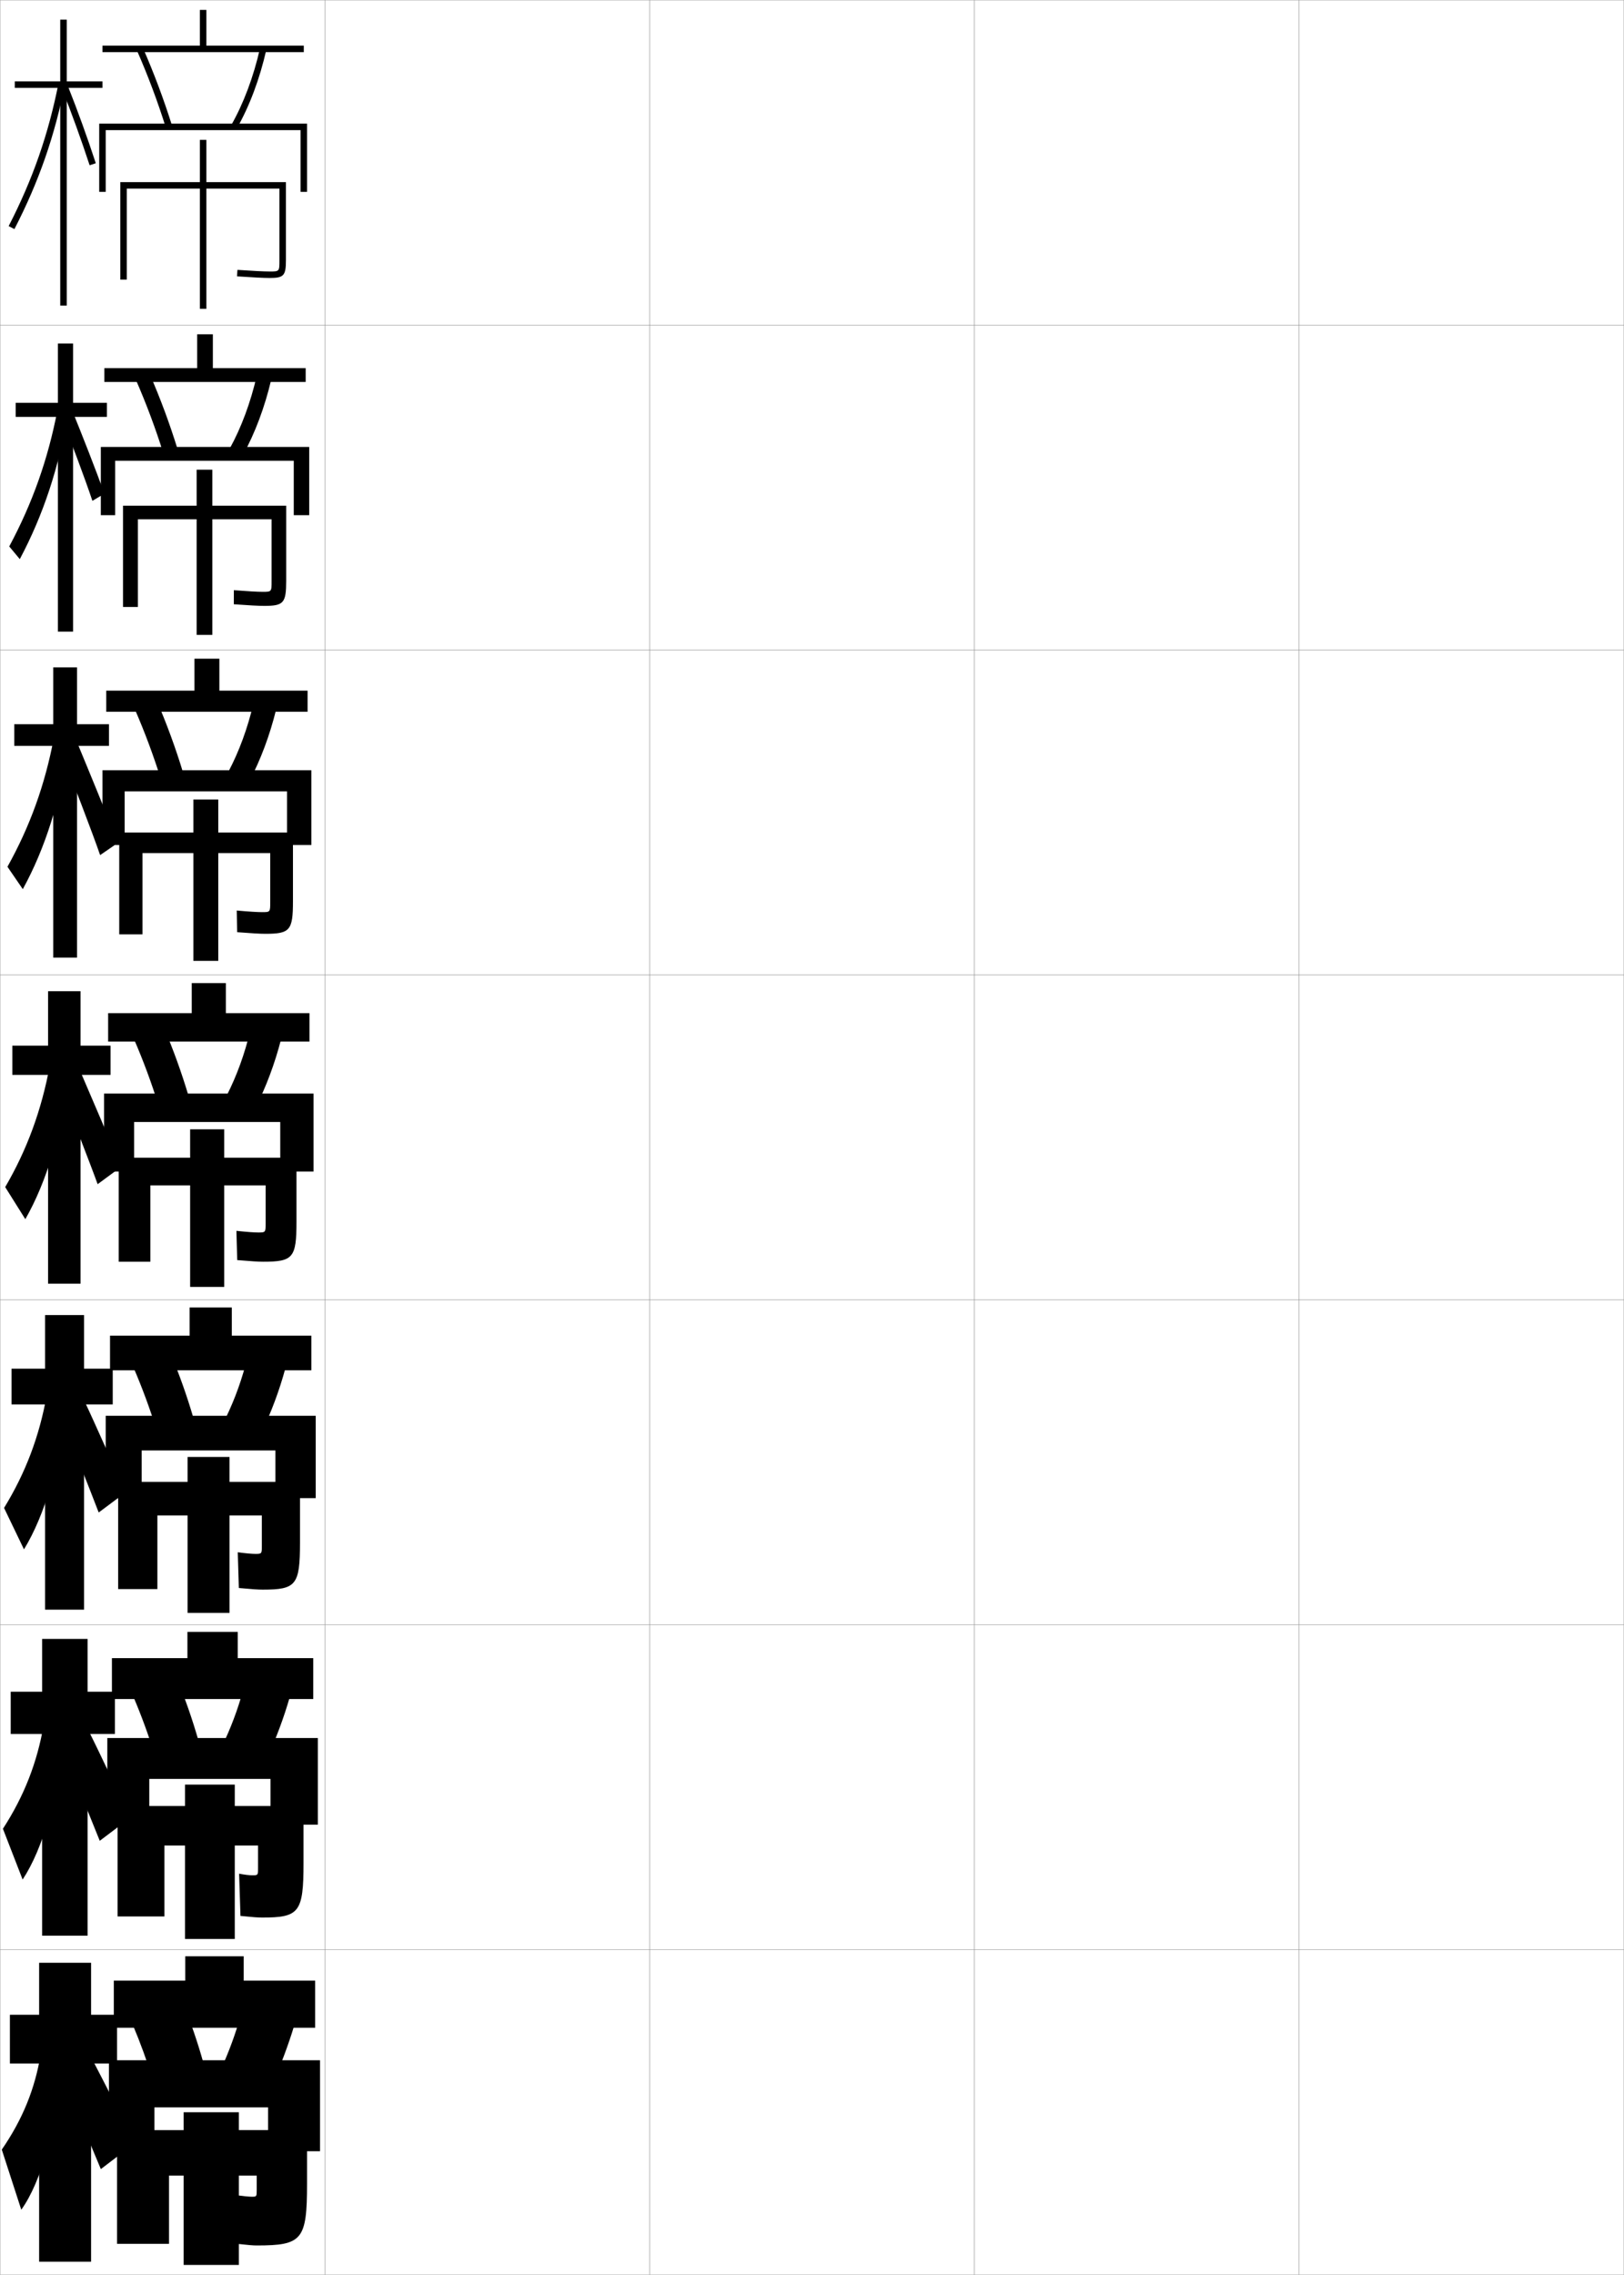 <?xml version="1.0" encoding="utf-8"?>
<!-- Generator: Adobe Illustrator 11 Build 225, SVG Export Plug-In . SVG Version: 6.0.0 Build 78)  -->
<!DOCTYPE svg PUBLIC "-//W3C//DTD SVG 1.0//EN"    "http://www.w3.org/TR/2001/REC-SVG-20010904/DTD/svg10.dtd">
<svg  xmlns="http://www.w3.org/2000/svg" xmlns:xlink="http://www.w3.org/1999/xlink" xmlns:a="http://ns.adobe.com/AdobeSVGViewerExtensions/3.0/"
	 width="500.1" height="700.1" viewBox="0 0 500.1 700.1"
	 overflow="visible" enable-background="new 0 0 500.1 700.1" xml:space="preserve">
		<g id="glyphs">
			<g>
				<rect x="0.05" y="0.05" fill="none" stroke="#999999" stroke-width="0.1" width="100" height="100"/> 
				<rect x="0.05" y="100.05" fill="none" stroke="#999999" stroke-width="0.1" width="100" height="100"/> 
				<rect x="0.05" y="200.05" fill="none" stroke="#999999" stroke-width="0.1" width="100" height="100"/> 
				<rect x="0.05" y="300.05" fill="none" stroke="#999999" stroke-width="0.1" width="100" height="100"/> 
				<rect x="0.05" y="400.05" fill="none" stroke="#999999" stroke-width="0.1" width="100" height="100"/> 
				<rect x="0.05" y="500.05" fill="none" stroke="#999999" stroke-width="0.1" width="100" height="100"/> 
				<rect x="0.05" y="600.05" fill="none" stroke="#999999" stroke-width="0.1" width="100" height="100"/> 
				<rect x="100.05" y="0.05" fill="none" stroke="#999999" stroke-width="0.1" width="100" height="100"/> 
				<rect x="100.05" y="100.05" fill="none" stroke="#999999" stroke-width="0.1" width="100" height="100"/> 
				<rect x="100.05" y="200.05" fill="none" stroke="#999999" stroke-width="0.1" width="100" height="100"/> 
				<rect x="100.05" y="300.05" fill="none" stroke="#999999" stroke-width="0.1" width="100" height="100"/> 
				<rect x="100.05" y="400.05" fill="none" stroke="#999999" stroke-width="0.1" width="100" height="100"/> 
				<rect x="100.05" y="500.05" fill="none" stroke="#999999" stroke-width="0.1" width="100" height="100"/> 
				<rect x="100.05" y="600.05" fill="none" stroke="#999999" stroke-width="0.1" width="100" height="100"/> 
				<rect x="200.05" y="0.05" fill="none" stroke="#999999" stroke-width="0.1" width="100" height="100"/> 
				<rect x="200.05" y="100.05" fill="none" stroke="#999999" stroke-width="0.1" width="100" height="100"/> 
				<rect x="200.05" y="200.05" fill="none" stroke="#999999" stroke-width="0.1" width="100" height="100"/> 
				<rect x="200.05" y="300.05" fill="none" stroke="#999999" stroke-width="0.1" width="100" height="100"/> 
				<rect x="200.05" y="400.05" fill="none" stroke="#999999" stroke-width="0.1" width="100" height="100"/> 
				<rect x="200.05" y="500.05" fill="none" stroke="#999999" stroke-width="0.1" width="100" height="100"/> 
				<rect x="200.05" y="600.05" fill="none" stroke="#999999" stroke-width="0.1" width="100" height="100"/> 
				<rect x="300.05" y="0.05" fill="none" stroke="#999999" stroke-width="0.1" width="100" height="100"/> 
				<rect x="300.05" y="100.05" fill="none" stroke="#999999" stroke-width="0.1" width="100" height="100"/> 
				<rect x="300.05" y="200.05" fill="none" stroke="#999999" stroke-width="0.1" width="100" height="100"/> 
				<rect x="300.05" y="300.05" fill="none" stroke="#999999" stroke-width="0.1" width="100" height="100"/> 
				<rect x="300.05" y="400.05" fill="none" stroke="#999999" stroke-width="0.1" width="100" height="100"/> 
				<rect x="300.05" y="500.05" fill="none" stroke="#999999" stroke-width="0.1" width="100" height="100"/> 
				<rect x="300.05" y="600.05" fill="none" stroke="#999999" stroke-width="0.1" width="100" height="100"/> 
				<rect x="400.05" y="0.05" fill="none" stroke="#999999" stroke-width="0.1" width="100" height="100"/> 
				<rect x="400.05" y="100.05" fill="none" stroke="#999999" stroke-width="0.1" width="100" height="100"/> 
				<rect x="400.05" y="200.05" fill="none" stroke="#999999" stroke-width="0.1" width="100" height="100"/> 
				<rect x="400.05" y="300.05" fill="none" stroke="#999999" stroke-width="0.1" width="100" height="100"/> 
				<rect x="400.05" y="400.05" fill="none" stroke="#999999" stroke-width="0.1" width="100" height="100"/> 
				<rect x="400.05" y="500.05" fill="none" stroke="#999999" stroke-width="0.1" width="100" height="100"/> 
				<rect x="400.05" y="600.05" fill="none" stroke="#999999" stroke-width="0.1" width="100" height="100"/> 
			</g>
			<g>
				<polygon points="63.55,14.05 63.55,3.05 61.55,3.05 61.55,14.05 
					31.55,14.05 31.55,16.05 93.55,16.05 93.55,14.05 "/>
				<polygon points="94.133,113.3 94.133,117.549 32.133,117.549 32.133,113.3 
					60.716,113.3 60.716,102.883 65.549,102.883 65.549,113.3 "/>
				<polygon points="94.716,212.55 94.716,219.05 32.716,219.05 32.716,212.55 
					59.883,212.55 59.883,202.716 67.55,202.716 67.55,212.55 "/>
				<polygon points="95.3,311.8 95.3,320.55 33.3,320.55 33.3,311.8 
					59.05,311.8 59.05,302.55 69.55,302.55 69.55,311.8 "/>
				<polygon points="95.883,411.05 95.883,421.716 33.883,421.716 33.883,411.05 
					58.383,411.05 58.383,402.383 71.383,402.383 71.383,411.05 "/>
				<polygon points="96.466,510.3 96.466,522.883 34.467,522.883 34.467,510.3 
					57.716,510.3 57.716,502.217 73.216,502.217 73.216,510.3 "/>
				<polygon points="97.05,609.55 97.05,624.05 35.05,624.05 35.05,609.55 
					57.05,609.55 57.05,602.05 75.05,602.05 75.05,609.55 "/>
			</g>
			<g>
				<polygon points="31.55,25.05 20.55,25.05 20.55,6.05 18.55,6.05 
					18.55,25.05 4.55,25.05 4.55,27.05 18.55,27.05 18.55,94.05 
					20.55,94.05 20.55,27.05 31.55,27.05 "/>
				<path d="M2.661,69.591l1.777,0.918C11.938,55.986,16.893,41.762,20.031,25.742
					l-1.963-0.385C14.967,41.187,10.071,55.241,2.661,69.591z"/>
				<path d="M19.12,27.419c2.946,7.411,5.878,15.518,8.479,23.442L29.5,50.238
					c-2.614-7.964-5.561-16.11-8.521-23.558L19.12,27.419z"/>
			</g>
			<g>
				<polygon points="32.92,123.966 22.503,123.966 22.503,105.717 17.836,105.717 
					17.836,123.966 4.836,123.966 4.836,128.3 17.836,128.3 17.836,194.383 
					22.503,194.383 22.503,128.3 32.92,128.3 "/>
				<path d="M2.844,168.172l3.251,3.902c7.19-13.514,12.088-28.249,14.743-44.554
					l-3.149-1.296C14.775,141.358,10.018,154.78,2.844,168.172z"/>
				<path d="M18.888,128.427c2.704,6.678,7.271,18.833,9.569,25.71l3.669-2.184
					c-2.375-6.834-7.151-18.857-9.764-25.29L18.888,128.427z"/>
			</g>
			<g>
				<polygon points="33.558,222.883 23.725,222.883 23.725,205.383 16.391,205.383 
					16.391,222.883 4.391,222.883 4.391,229.55 16.391,229.55 16.391,294.716 
					23.725,294.716 23.725,229.55 33.558,229.55 "/>
				<path d="M2.295,266.751l4.726,6.888c6.881-12.505,11.723-27.75,13.893-44.341
					l-4.334-2.206C13.851,241.53,9.233,254.319,2.295,266.751z"/>
				<path d="M18.924,231.934c2.751,6.635,9.681,24.721,11.909,31.228l5.439-3.744
					c-2.38-6.392-9.735-24.202-12.258-30.271L18.924,231.934z"/>
			</g>
			<g>
				<g>
					<polygon points="34.05,321.8 24.8,321.8 24.8,305.05 14.8,305.05 
						14.8,321.8 3.8,321.8 3.8,330.8 14.8,330.8 14.8,395.05 
						24.8,395.05 24.8,330.8 34.05,330.8 "/>
					<path d="M1.6,365.332l6.2,9.873c6.571-11.496,11.356-27.252,13.042-44.129
						l-5.521-3.116C12.781,341.702,8.302,353.858,1.6,365.332z"/>
					<path d="M18.313,334.191c2.221,5.211,10.059,25.464,11.75,30.246l7.207-5.305
						c-1.897-4.576-10.333-24.351-12.251-28.754L18.313,334.191z"/>
				</g>
				<g>
					<polygon points="34.716,421.216 25.883,421.216 25.883,404.717 13.883,404.717 
						13.883,421.216 3.549,421.216 3.549,432.216 13.883,432.216 13.883,495.383 
						25.883,495.383 25.883,432.216 34.716,432.216 "/>
					<path d="M1.249,464.071l6.134,12.748c6.424-10.488,11.259-26.755,12.528-43.919
						l-5.514-3.577C12.116,442.084,7.853,453.319,1.249,464.071z"/>
					<path d="M18.559,435.811c2.96,6.948,9.414,23.351,11.833,29.664l8.305-6.203
						c-2.74-6.006-9.742-21.895-12.501-27.669L18.559,435.811z"/>
				</g>
				<g>
					<polygon points="35.383,520.633 26.966,520.633 26.966,504.383 12.966,504.383 
						12.966,520.633 3.3,520.633 3.3,533.633 12.966,533.633 12.966,595.717 
						26.966,595.717 26.966,533.633 35.383,533.633 "/>
					<path d="M0.9,562.811l6.067,15.624c6.276-9.48,11.162-26.258,12.014-43.709
						l-5.507-4.039C11.451,542.467,7.405,552.781,0.9,562.811z"/>
					<path d="M18.804,537.431c3.701,8.685,8.769,21.236,11.917,29.082l9.402-7.102
						c-3.583-7.437-9.151-19.438-12.75-26.585L18.804,537.431z"/>
				</g>
				<g>
					<polygon points="36.05,620.05 28.05,620.05 28.05,604.05 12.05,604.05 
						12.05,620.05 3.05,620.05 3.05,635.05 12.05,635.05 12.05,696.05 
						28.05,696.05 28.05,635.05 36.05,635.05 "/>
					<path d="M12.55,632.05c-1.764,10.8-5.594,20.192-12,29.5l6,18.5
						c6.129-8.473,11.064-25.761,11.5-43.5L12.55,632.05z"/>
					<path d="M19.05,639.05c4.44,10.422,8.124,19.123,12,28.5l10.5-8
						c-4.425-8.866-8.561-16.981-13-25.5L19.05,639.05z"/>
				</g>
			</g>
			<g>
				<path d="M56.55,617.05c2.207,5.322,4.289,11.422,6,17.5l-15.5,5.5
					c-1.762-5.701-3.907-11.589-6-16.5L56.55,617.05z"/>
				<path d="M90.55,623.55c-1.731,5.688-4.042,11.864-6.5,17.5l-15-6.5
					c2.299-5.331,4.124-10.625,5.5-16L90.55,623.55z"/>
				<polygon points="47.55,648.55 47.55,662.05 33.55,662.05 33.55,634.05 
					98.55,634.05 98.55,662.05 82.55,662.05 82.55,648.55 "/>
				<path d="M73.55,650.05v5.5h21v16.5c0,17.302-1.484,19-15.5,19c-1.148,0-2.343-0.104-6-0.5l-0.5-15
					c2.229,0.31,4.168,0.5,5,0.5c1.456,0,1.5-0.039,1.5-2v-4.5h-5.5v27.5h-17v-27.5h-4.5v21h-16v-35h20.5v-5.5
					H73.55z"/>
			</g>
			<g>
				<g>
					<path d="M54.536,516.816c2.412,5.739,4.654,12.174,6.506,18.6l-13.401,4.684
						c-1.891-6.101-4.182-12.347-6.494-17.733L54.536,516.816z"/>
					<path d="M89.212,522.336c-1.785,6.245-4.235,12.79-6.935,18.63l-12.956-5.582
						c2.551-5.557,4.585-11.336,6.065-17.287L89.212,522.336z"/>
					<polygon points="45.966,561.55 33.049,561.55 33.049,534.883 97.883,534.883 
						97.883,561.55 83.299,561.55 83.299,547.467 45.966,547.467 "/>
					<path d="M93.466,555.8v17.583c0,15.222-1.347,16.75-12.75,16.75
						c-1.26,0-2.809-0.114-6.667-0.5l-0.417-13c1.605,0.313,3.099,0.5,4.083,0.5
						c1.727,0,1.75-0.044,1.75-2.267v-6.899h-7.167v28.749H56.966v-28.749h-6.333v21.833
						H36.216v-34h20.75v-6.583h15.333v6.583H93.466z"/>
				</g>
				<g>
					<path d="M52.521,416.583c2.618,6.156,5.02,12.926,7.013,19.7l-11.302,3.866
						c-2.02-6.499-4.456-13.104-6.988-18.966L52.521,416.583z"/>
					<path d="M87.875,421.123c-1.837,6.801-4.427,13.716-7.369,19.759l-10.913-4.664
						c2.804-5.782,5.046-12.047,6.631-18.574L87.875,421.123z"/>
					<polygon points="43.633,461.05 32.55,461.05 32.55,435.716 97.216,435.716 
						97.216,461.05 84.8,461.05 84.8,446.384 43.633,446.384 "/>
					<path d="M92.383,456.05v18.666c0,13.141-1.208,14.5-11.5,14.5c-1.371,0-3.273-0.125-7.333-0.5
						l-0.333-11c2.545,0.338,4.28,0.5,5.417,0.5c1.978,0,2-0.047,2-2.533v-9.299h-9.958
						v29.999H57.758v-29.999h-9.292v22.666H36.383v-33h21.375v-7.666h12.917v7.666H92.383z
						"/>
				</g>
				<g>
					<path d="M50.508,316.349c2.823,6.575,5.385,13.68,7.519,20.802l-9.203,3.049
						c-2.149-6.897-4.73-13.862-7.481-20.198L50.508,316.349z"/>
					<path d="M86.538,319.91c-1.891,7.356-4.619,14.642-7.804,20.888l-8.869-3.746
						c3.057-6.008,5.507-12.758,7.196-19.862L86.538,319.91z"/>
					<polygon points="41.3,360.55 32.05,360.55 32.05,336.55 96.55,336.55 
						96.55,360.55 86.3,360.55 86.3,345.3 41.3,345.3 "/>
					<path d="M91.3,356.3v19.75c0,11.059-1.069,12.25-10.25,12.25c-1.482,0-3.739-0.136-8-0.5
						l-0.25-9c3.485,0.36,5.461,0.5,6.75,0.5c2.229,0,2.25-0.05,2.25-2.8v-11.7h-12.75v31.25
						h-10.5v-31.25h-12.25v23.5h-9.75v-32h22v-8.75h10.5v8.75H91.3z"/>
				</g>
			</g>
			<g>
				<path d="M48.327,215.781c3.029,6.993,5.75,14.433,8.025,21.902l-6.772,2.231
					c-2.278-7.296-5.004-14.619-7.975-21.431L48.327,215.781z"/>
				<path d="M85.034,218.363c-1.943,7.913-4.812,15.567-8.238,22.017l-6.492-2.828
					c3.309-6.234,5.967-13.469,7.762-21.15L85.034,218.363z"/>
				<polygon points="38.383,260.05 31.549,260.05 31.549,237.05 95.883,237.05 
					95.883,260.05 88.383,260.05 88.383,243.549 38.383,243.549 "/>
				<path d="M90.216,277.383c0,8.966-0.931,10-8.5,10c-1.594,0-4.228-0.147-8.689-0.5
					l-0.122-6.666c3.907,0.349,6.369,0.5,7.811,0.5c2.486,0,2.5-0.033,2.5-3.033
					v-15.134h-16v33.167h-7.667v-33.167H43.883v25h-7.167v-31.333h22.833v-10.167
					h7.667v10.167h23V277.383z"/>
			</g>
			<g>
				<path d="M46.146,115.214c3.234,7.411,6.115,15.186,8.532,23.003l-4.34,1.415
					c-2.407-7.696-5.278-15.377-8.468-22.664L46.146,115.214z"/>
				<path d="M83.53,116.817c-1.996,8.469-5.004,16.494-8.672,23.146l-4.115-1.909
					c3.562-6.46,6.429-14.18,8.328-22.438L83.53,116.817z"/>
				<polygon points="35.466,158.55 31.05,158.55 31.05,137.55 95.216,137.55 
					95.216,158.55 90.466,158.55 90.466,141.8 35.466,141.8 "/>
				<path d="M88.133,178.716c0,6.873-0.793,7.75-6.75,7.75
					c-1.706,0-4.717-0.158-9.379-0.501l0.008-4.331
					c4.328,0.338,7.276,0.499,8.871,0.499c2.743,0,2.75-0.017,2.75-3.267v-19.067h-18.25
					v35.583h-4.833v-35.583H42.466v27h-4.583v-31.167h22.667v-11.083h4.833v11.083h22.75
					V178.716z"/>
			</g>
			<g>
				<path d="M43.966,14.647c3.439,7.828,6.48,15.938,9.038,24.104l-1.908,0.598
					c-2.536-8.095-5.552-16.135-8.962-23.896L43.966,14.647z"/>
				<path d="M80.074,14.829l1.951,0.441c-2.048,9.025-5.196,17.419-9.106,24.274
					l-1.738-0.99C74.995,31.868,78.07,23.663,80.074,14.829z"/>
				<polygon points="32.55,59.05 30.55,59.05 30.55,38.05 94.55,38.05 
					94.55,59.05 92.55,59.05 92.55,40.05 32.55,40.05 "/>
				<path d="M88.05,80.05c0,4.78-0.654,5.5-5,5.5c-1.817,0-5.205-0.169-10.068-0.502
					l0.137-1.996c4.75,0.326,8.185,0.498,9.932,0.498c3,0,3,0,3-3.5v-22h-22.5v37h-2v-37h-22.5v28h-2
					v-30h24.5v-13h2v13h24.5V80.05z"/>
			</g>
		</g>
	</svg>
